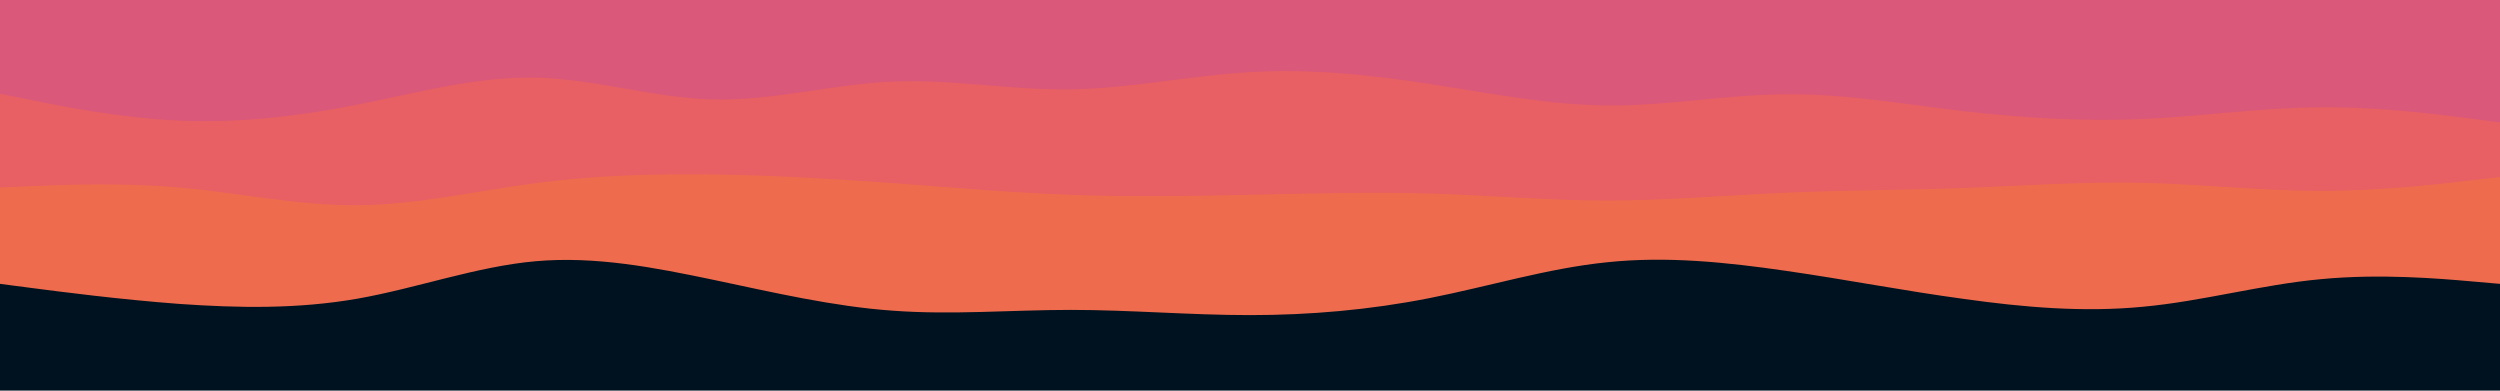 <svg id="visual" viewBox="0 0 960 150" width="960" height="150" xmlns="http://www.w3.org/2000/svg" xmlns:xlink="http://www.w3.org/1999/xlink" version="1.1"><rect x="0" y="0" width="960" height="150" fill="#001220"></rect><path d="M0 109L11.5 110.5C23 112 46 115 68.8 116.7C91.7 118.3 114.3 118.7 137.2 114.7C160 110.7 183 102.3 205.8 100.3C228.7 98.3 251.3 102.7 274.2 107.5C297 112.3 320 117.7 342.8 119.3C365.7 121 388.3 119 411.2 119C434 119 457 121 480 121C503 121 526 119 548.8 114.5C571.7 110 594.3 103 617.2 100.7C640 98.3 663 100.7 685.8 104C708.7 107.3 731.3 111.7 754.2 114.8C777 118 800 120 822.8 117.8C845.7 115.7 868.3 109.3 891.2 107.2C914 105 937 107 948.5 108L960 109L960 0L948.5 0C937 0 914 0 891.2 0C868.3 0 845.7 0 822.8 0C800 0 777 0 754.2 0C731.3 0 708.7 0 685.8 0C663 0 640 0 617.2 0C594.3 0 571.7 0 548.8 0C526 0 503 0 480 0C457 0 434 0 411.2 0C388.3 0 365.7 0 342.8 0C320 0 297 0 274.2 0C251.3 0 228.7 0 205.8 0C183 0 160 0 137.2 0C114.3 0 91.7 0 68.8 0C46 0 23 0 11.5 0L0 0Z" fill="#ee6c4d"></path><path d="M0 72L11.5 71.5C23 71 46 70 68.8 72C91.7 74 114.3 79 137.2 78.8C160 78.7 183 73.3 205.8 70.3C228.7 67.3 251.3 66.7 274.2 67C297 67.3 320 68.7 342.8 70.3C365.7 72 388.3 74 411.2 74.8C434 75.7 457 75.3 480 74.8C503 74.3 526 73.7 548.8 74.3C571.7 75 594.3 77 617.2 77C640 77 663 75 685.8 74C708.7 73 731.3 73 754.2 72.2C777 71.3 800 69.7 822.8 70.2C845.7 70.7 868.3 73.3 891.2 73.3C914 73.3 937 70.7 948.5 69.3L960 68L960 0L948.5 0C937 0 914 0 891.2 0C868.3 0 845.7 0 822.8 0C800 0 777 0 754.2 0C731.3 0 708.7 0 685.8 0C663 0 640 0 617.2 0C594.3 0 571.7 0 548.8 0C526 0 503 0 480 0C457 0 434 0 411.2 0C388.3 0 365.7 0 342.8 0C320 0 297 0 274.2 0C251.3 0 228.7 0 205.8 0C183 0 160 0 137.2 0C114.3 0 91.7 0 68.8 0C46 0 23 0 11.5 0L0 0Z" fill="#e85f64"></path><path d="M0 36L11.5 38.3C23 40.7 46 45.3 68.8 46.3C91.7 47.3 114.3 44.7 137.2 40.2C160 35.7 183 29.3 205.8 29.8C228.7 30.3 251.3 37.7 274.2 38.2C297 38.7 320 32.3 342.8 31.3C365.7 30.3 388.3 34.7 411.2 34.3C434 34 457 29 480 27.7C503 26.3 526 28.7 548.8 32.2C571.7 35.7 594.3 40.3 617.2 40.5C640 40.7 663 36.3 685.8 36.2C708.7 36 731.3 40 754.2 42.7C777 45.3 800 46.7 822.8 45.7C845.7 44.7 868.3 41.3 891.2 41.2C914 41 937 44 948.5 45.5L960 47L960 0L948.5 0C937 0 914 0 891.2 0C868.3 0 845.7 0 822.8 0C800 0 777 0 754.2 0C731.3 0 708.7 0 685.8 0C663 0 640 0 617.2 0C594.3 0 571.7 0 548.8 0C526 0 503 0 480 0C457 0 434 0 411.2 0C388.3 0 365.7 0 342.8 0C320 0 297 0 274.2 0C251.3 0 228.7 0 205.8 0C183 0 160 0 137.2 0C114.3 0 91.7 0 68.8 0C46 0 23 0 11.5 0L0 0Z" fill="#da5879"></path></svg>
